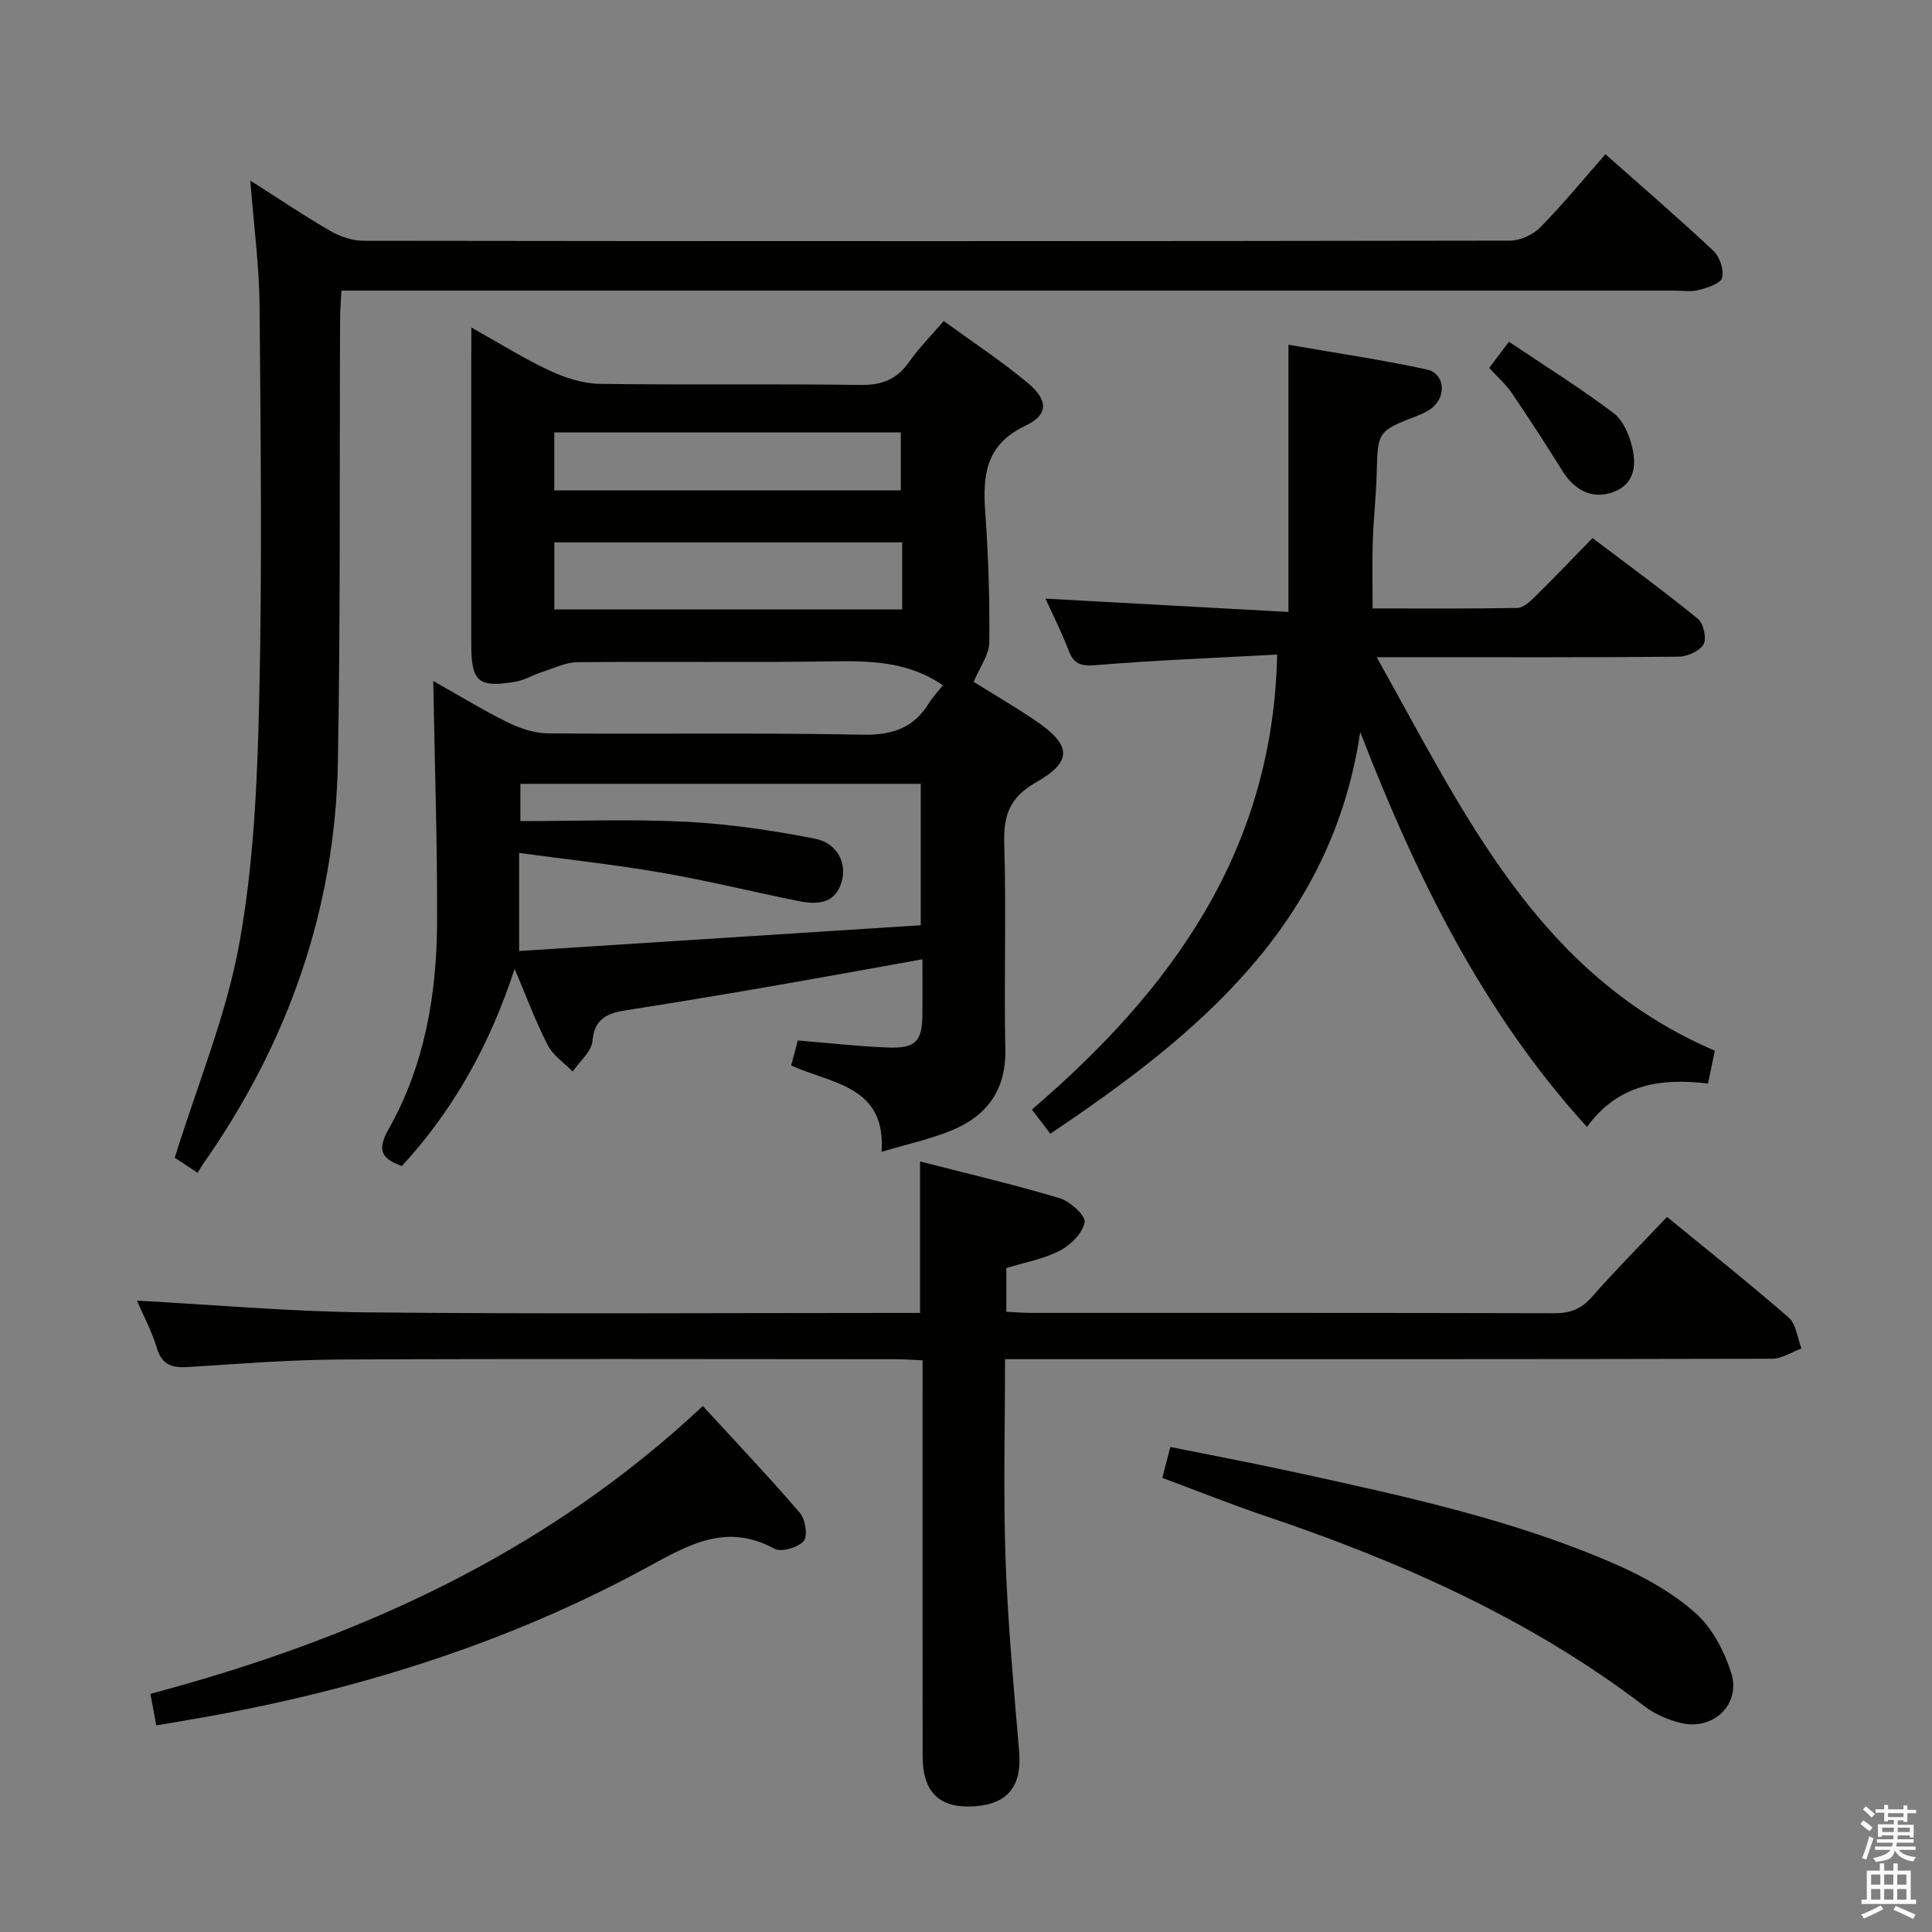 <svg enable-background="new 0 0 400 400" viewBox="0 0 400 400" xmlns="http://www.w3.org/2000/svg"><rect x="0" y="0" width="400" height="400" fill="#808080" stroke="none"/><path d="m385.2 377.6.6-.7c.6.4 1.3.9 1.9 1.5l-.6.7c-.8-.5-1.4-1-1.9-1.5zm.3 7.1c.6-1.4 1.1-2.9 1.5-4.5.3.1.6.3.9.4-.5 1.4-1 2.9-1.5 4.4zm.2-10.1.6-.6c.7.5 1.3 1.1 1.9 1.6l-.7.7c-.6-.6-1.2-1.2-1.8-1.7zm8.4-.8h.8v.9h1.8v.7h-1.8v1.8h-.8v-.3h-1.2v.9h3.3v2.6h-.8v-.4h-2.5c0 .3 0 .6-.1.8h3.4v.7h-3.5c0 .3-.1.6-.1.8h4v.7h-3.5c.7.9 1.9 1.3 3.6 1.5-.2.2-.4.5-.6.9-1.9-.3-3.2-1.1-3.8-2.3-.5 2.1-1.8 2-3.9 2.4-.2-.3-.4-.5-.6-.8 1.9-.4 3.1-.9 3.6-1.7h-3.2v-.7h3.5c.1-.2.1-.5.2-.8h-3.3v-.7h3.4c0-.2 0-.5 0-.8h-2.4v.3h-.8v-2.6h3.3v-.9h-1.2v.3h-.8v-1.8h-1.8v-.7h1.8v-.9h.8v.9h3.2zm-4.4 5.5h2.4c0-.3 0-.6 0-.9h-2.4zm1.2-3.1h3.2v-.8h-3.2zm4.4 2.2h-2.4v.9h2.5v-.9z" fill="#fafafb"/><path d="m389.2 385.8h.9v1.5h1.9v-1.5h.9v1.5h2.7v6h1.1v.9h-11.3v-.9h1.1v-6h2.7zm.2 8.7.5.8c-1.2.6-2.5 1.3-4 1.9-.2-.3-.3-.6-.6-.8 1.6-.6 3-1.3 4.1-1.9zm-2-4.3h1.9v-2.1h-1.9zm0 3.1h1.9v-2.2h-1.9zm2.7-3.1h1.9v-2.1h-1.9zm0 3.1h1.9v-2.2h-1.9zm2.4 1.3c1.4.6 2.7 1.2 4.1 1.8l-.5.9c-1.5-.7-2.8-1.4-4.1-1.9zm2.2-6.5h-1.9v2.1h1.9zm-1.9 5.2h1.9v-2.2h-1.9z" fill="#fafafb"/><g fill="#010100"><path d="m97.59 67.81c6.12 3.42 11.04 6.52 16.27 8.95 3.19 1.48 6.84 2.66 10.31 2.71 17.99.26 36-.03 53.99.23 4.46.06 7.54-1.15 10.07-4.78 1.98-2.84 4.48-5.33 7.16-8.46 5.9 4.3 11.84 8.21 17.29 12.73 4.36 3.62 4.49 6.64-.41 8.97-8.27 3.94-8.83 10.27-8.28 17.93.64 8.95.93 17.95.83 26.92-.03 2.55-1.95 5.08-3.23 8.16 3.65 2.28 8.35 5.02 12.84 8.06 7.4 5.02 7.7 8.42.08 12.74-5.51 3.13-6.77 6.87-6.59 12.76.43 14.15-.07 28.33.22 42.49.18 8.53-3.85 13.89-11.31 16.9-4.27 1.73-8.83 2.72-14.31 4.35.97-13.7-10.37-14.08-18.72-17.87.53-1.99.99-3.71 1.38-5.18 6.46.53 12.54 1.23 18.65 1.46 5.76.22 7.11-1.28 7.15-6.91.03-3.64 0-7.28 0-11.36-11.18 2-21.91 3.97-32.66 5.82-9.48 1.64-18.97 3.21-28.48 4.7-3.85.6-6.74 1.55-7.18 6.41-.2 2.21-2.66 4.21-4.09 6.31-1.76-1.8-4.06-3.32-5.16-5.45-2.49-4.83-4.38-9.96-6.86-15.8-5.17 15.76-12.61 29.14-23.35 40.82-4.16-1.51-5.24-3.21-2.75-7.63 7.44-13.17 9.97-27.77 10.04-42.7.07-16.6-.5-33.21-.79-50.11 5.04 2.84 10.13 5.97 15.46 8.6 2.56 1.27 5.58 2.24 8.4 2.26 21.66.18 43.33-.16 64.99.27 6.13.12 10.56-1.32 13.76-6.51.86-1.39 2.03-2.6 2.91-3.71-6.98-4.84-14.67-5.09-22.64-4.97-17.66.28-35.33.01-52.99.18-2.46.02-4.93 1.25-7.35 2.03-1.88.6-3.65 1.71-5.56 2.02-7.73 1.27-9.1.02-9.11-7.82 0-19.67 0-39.33 0-59 .02-1.81.02-3.61.02-6.52zm10.15 102.19c11.78 0 23.11-.44 34.39.14 8.9.46 17.81 1.78 26.56 3.49 4.68.91 6.78 5.13 5.5 9.16-1.44 4.51-5.25 4.5-9 3.74-9.42-1.9-18.77-4.22-28.23-5.85-9.57-1.66-19.25-2.7-29.48-4.09v20.31c27.83-1.79 55.54-3.56 83.15-5.34 0-10.43 0-19.82 0-29.27-27.77 0-55.17 0-82.89 0zm79.05-57.71c-24.21 0-47.94 0-72.02 0v13.89h72.02c0-4.71 0-9.01 0-13.89zm-72.03-10.76h71.74c0-4.3 0-8.19 0-12.01-24.14 0-47.85 0-71.74 0z"/><path d="m40.91 242.82c-2.39-1.58-4.16-2.75-4.73-3.13 4.73-15.24 10.68-29.5 13.37-44.35 2.98-16.42 3.72-33.36 4.11-50.1.63-27.32.31-54.66.08-81.99-.07-8.27-1.19-16.53-1.92-25.87 5.92 3.77 11.08 7.26 16.46 10.37 2.03 1.18 4.57 2.09 6.87 2.1 79.16.11 158.32.11 237.49-.03 2.13 0 4.78-1.24 6.29-2.78 4.66-4.74 8.88-9.9 13.46-15.11 7.57 6.71 15.1 13.2 22.35 20 1.31 1.23 2.23 3.94 1.81 5.57-.31 1.21-3.02 2.06-4.8 2.54-1.55.42-3.31.13-4.98.13-89.66 0-179.32 0-268.99 0-2.16 0-4.31 0-7.1 0-.1 2.17-.26 4.09-.27 6.01-.13 30.49.09 61-.45 91.48-.53 30.64-10.38 58.37-27.96 83.4-.29.4-.53.85-1.09 1.76z"/><path d="m355.04 217.53c-.51 2.48-.91 4.41-1.41 6.81-9.72-1.19-18.69.11-25.06 8.99-21.73-23.9-35.39-51.96-46.95-81.76-5.92 39.83-33.47 62.56-64.16 83.15-1.15-1.51-2.25-2.94-3.82-5 28.75-24.63 49.93-53.44 50.78-94.2-12.53.68-25.11 1.16-37.65 2.2-3.16.26-4.5-.35-5.57-3.15-1.41-3.71-3.22-7.27-4.74-10.63 16.4.9 32.68 1.79 50.3 2.76 0-18.94 0-36.65 0-55.33 10.48 1.83 19.63 3.16 28.64 5.13 3.69.81 4.14 5.43 1.13 7.92-.87.72-1.98 1.22-3.05 1.64-8.28 3.23-8.22 3.22-8.45 11.99-.12 4.65-.66 9.29-.81 13.93-.14 4.46-.03 8.93-.03 13.99 10.1 0 20.03.08 29.96-.1 1.22-.02 2.59-1.29 3.6-2.28 3.91-3.85 7.71-7.82 11.97-12.19 7.44 5.63 14.78 10.99 21.81 16.72 1.17.95 1.86 4.09 1.17 5.29-.82 1.41-3.38 2.53-5.19 2.55-18.66.18-37.32.11-55.98.11-1.8 0-3.59 0-6.5 0 18.13 32.32 33.35 65.79 70.01 81.46z"/><path d="m28.35 269.28c15.91.85 31.61 2.27 47.33 2.43 36.31.36 72.63.12 108.95.12h5.86c0-10.58 0-20.62 0-31.37 9.73 2.51 19.38 4.76 28.85 7.6 2.17.65 5.44 3.57 5.22 4.96-.36 2.23-2.86 4.73-5.1 5.9-3.32 1.74-7.19 2.41-11.11 3.63v9.04c1.78.08 3.4.23 5.02.23 36.15.01 72.3-.03 108.45.07 3.26.01 5.55-.86 7.75-3.36 4.93-5.6 10.2-10.91 15.57-16.58 8.64 7.08 17.09 13.78 25.2 20.85 1.55 1.36 1.79 4.22 2.64 6.39-2.03.74-4.06 2.12-6.1 2.12-50.64.12-101.29.09-151.93.09-2.12 0-4.25 0-6.87 0 0 14.21-.37 27.84.11 41.44.47 13.27 1.69 26.52 2.81 39.77.6 7.1-2.27 10.89-9.22 11.37-7.21.49-10.75-2.86-10.76-10.35-.03-25.32-.01-50.64-.01-75.97 0-1.82 0-3.65 0-6.02-2.01-.09-3.77-.23-5.53-.23-38.32-.01-76.63-.12-114.95.06-10.46.05-20.91.88-31.36 1.55-3.31.21-5.58-.21-6.69-3.92-1.1-3.62-2.93-7.02-4.13-9.82z"/><path d="m32.36 357.23c-.45-2.42-.8-4.31-1.22-6.54 42.45-11.3 81.55-28.8 114.37-59.59 6.84 7.45 13.67 14.64 20.13 22.16 1.13 1.32 1.63 4.82.74 5.82-1.2 1.34-4.63 2.34-6.06 1.56-10.04-5.47-17.88-.73-26.56 3.98-27.93 15.17-57.92 24.71-89.13 30.48-3.89.72-7.82 1.36-12.27 2.13z"/><path d="m240.65 305.98c.64-2.47 1.08-4.18 1.65-6.4 9.02 1.82 17.76 3.47 26.45 5.37 22.34 4.9 44.73 9.72 65.79 18.94 5.85 2.56 11.7 5.83 16.44 10.02 3.48 3.07 6.01 7.91 7.45 12.45 2.06 6.49-3.72 11.97-10.37 10.38-2.68-.64-5.45-1.84-7.63-3.51-23.67-18.07-50.44-29.9-78.43-39.35-7.03-2.37-13.93-5.14-21.35-7.9z"/><path d="m308.32 76.17c1.24-1.64 2.22-2.94 4.09-5.41 7.33 4.92 14.72 9.54 21.66 14.76 2.01 1.51 3.31 4.62 3.9 7.22.83 3.66.44 7.49-3.95 9.13-4.15 1.55-7.92-.17-10.53-4.36-3.4-5.46-6.91-10.86-10.52-16.18-1.2-1.77-2.87-3.21-4.65-5.16z"/></g></svg>